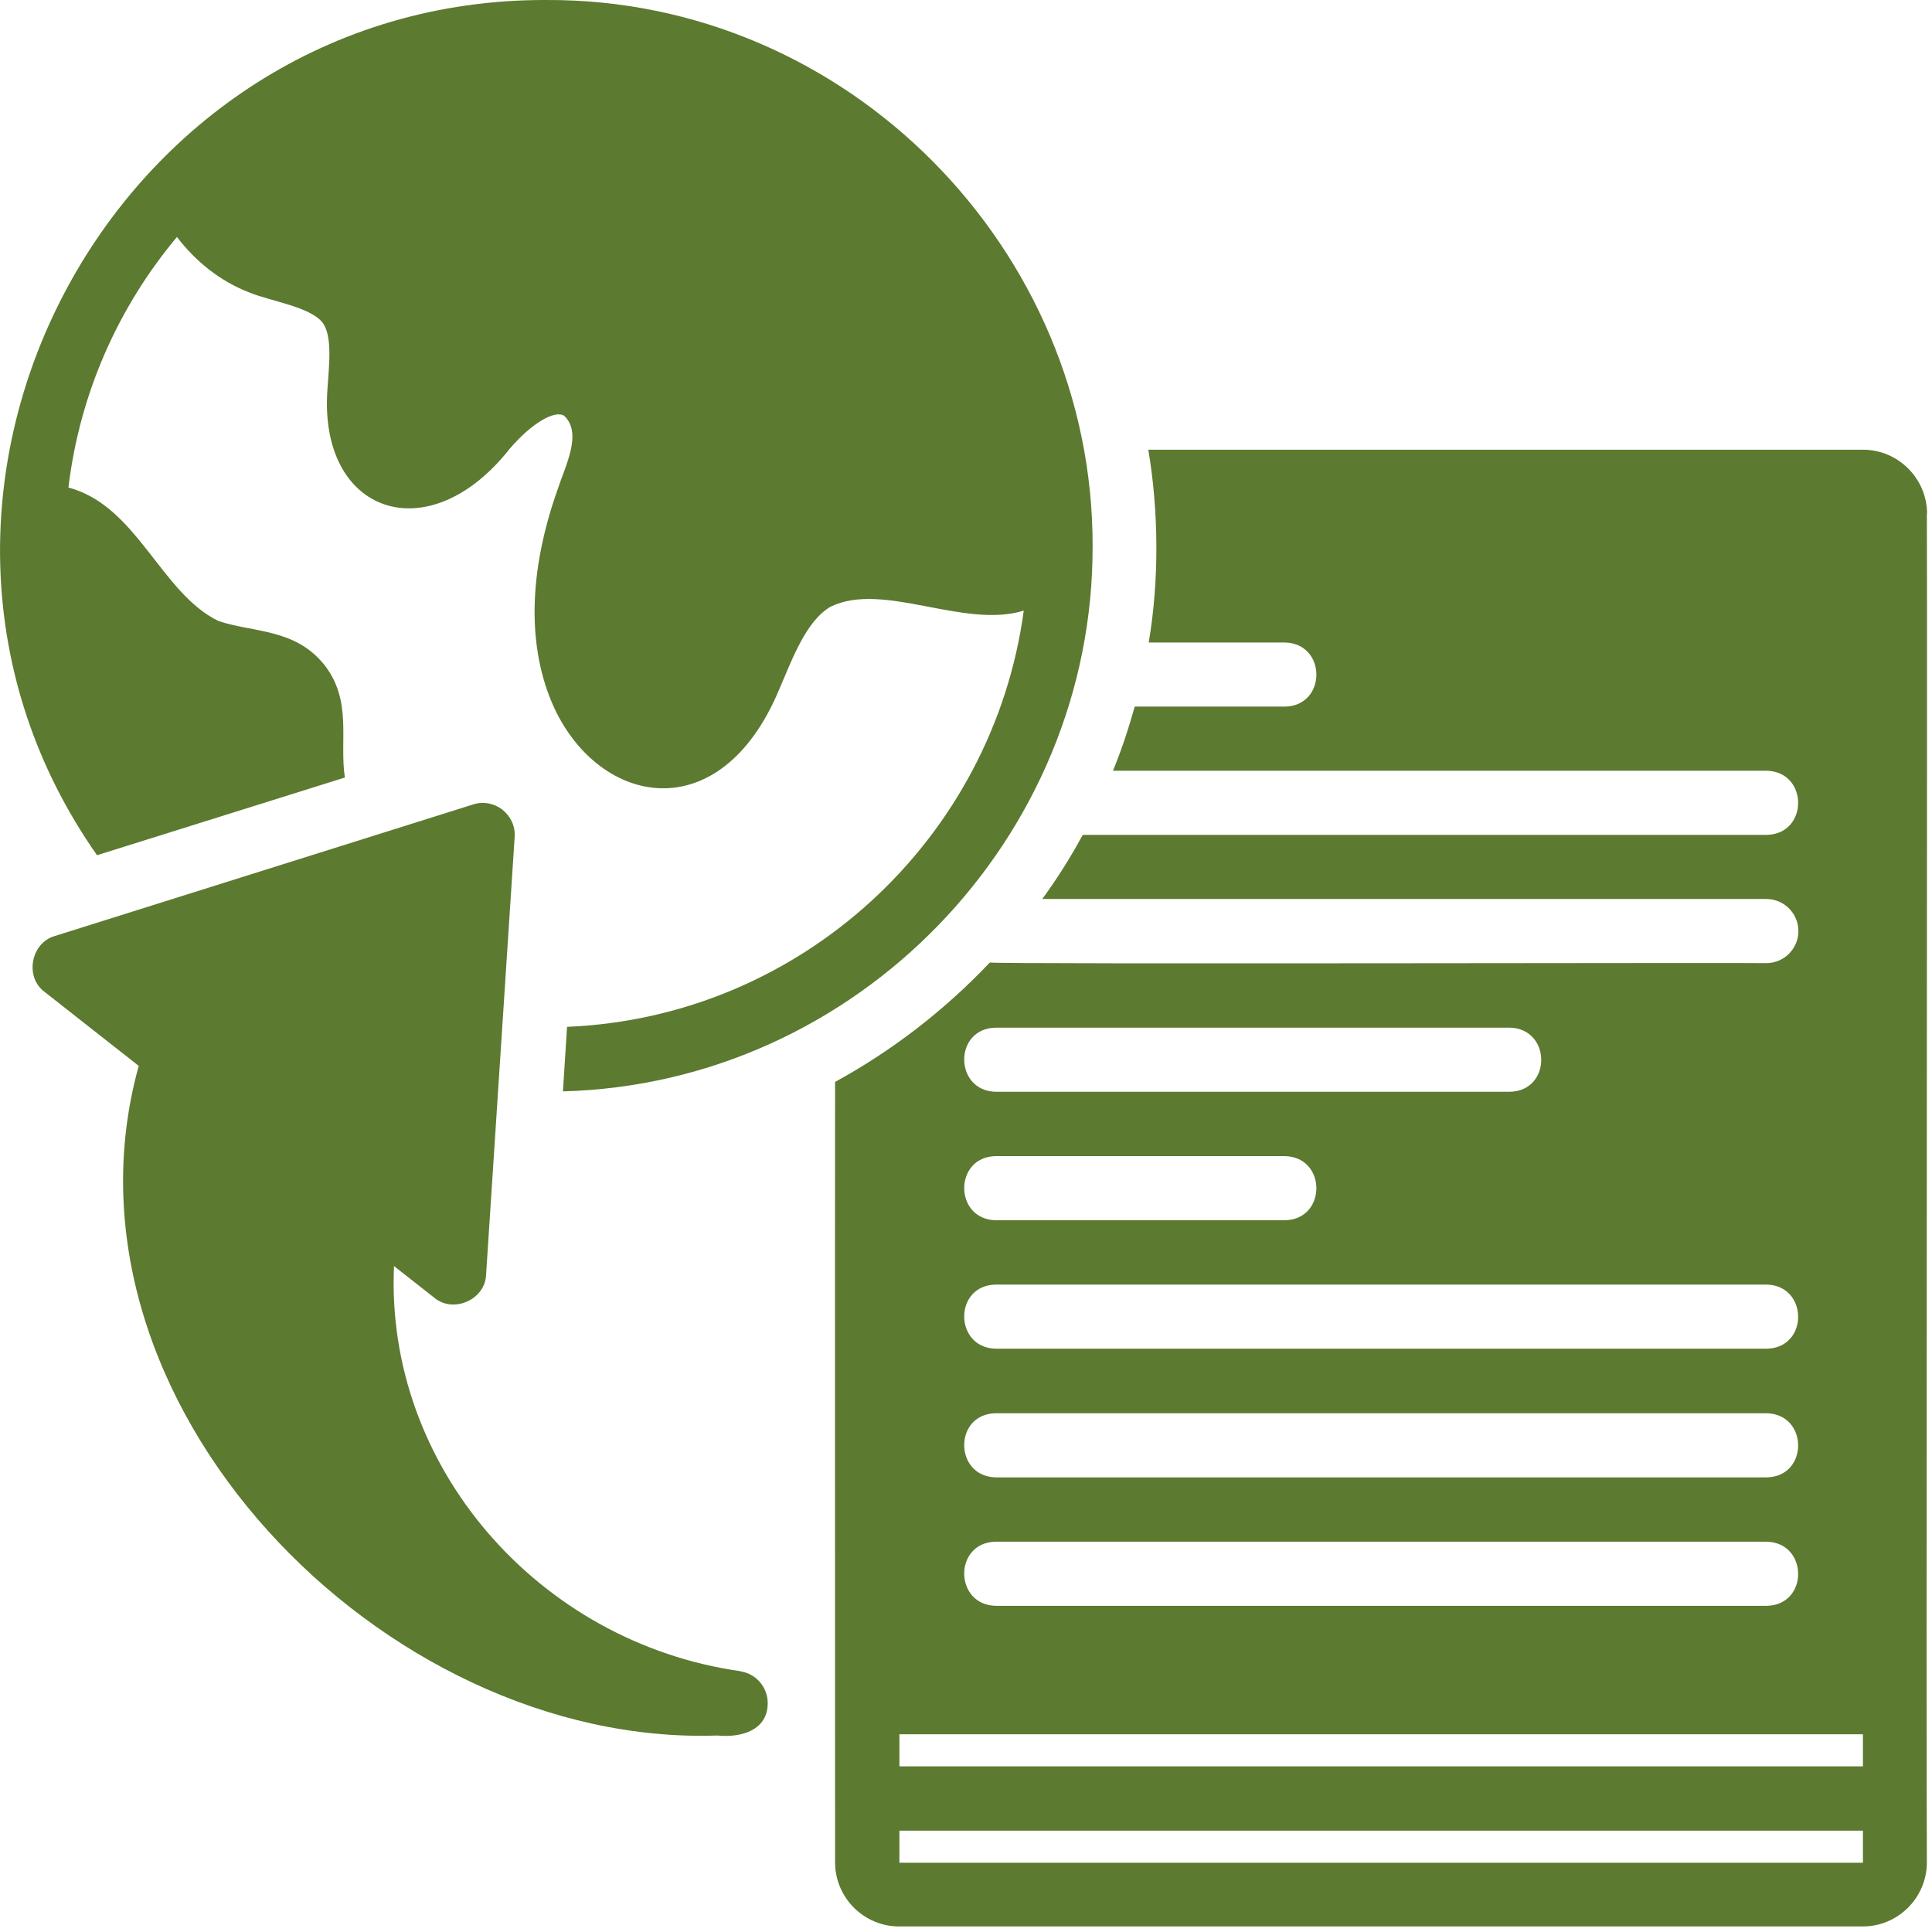 <svg width="94" height="94" viewBox="0 0 94 94" fill="none" xmlns="http://www.w3.org/2000/svg">
<g clip-path="url(#clip0_282_1626)">
<path d="M93.76 25C93.76 23.28 92.35 21.88 90.64 21.88H55.87C56.37 24.83 56.41 28.2 55.89 31.26H62.51C64.56 31.3 64.56 34.35 62.51 34.38H55.21C54.91 35.44 54.57 36.49 54.15 37.5H85.95C88 37.54 88 40.59 85.95 40.62H52.68C52.09 41.71 51.43 42.76 50.71 43.74H85.94C86.8 43.74 87.5 44.44 87.5 45.3C87.5 46.16 86.8 46.86 85.94 46.86C85.66 46.83 48.41 46.92 48.16 46.83C45.97 49.14 43.43 51.11 40.63 52.64C40.62 59.2 40.63 85.23 40.63 90.61C40.63 92.33 42.03 93.73 43.75 93.73H90.63C92.35 93.73 93.75 92.33 93.75 90.61C93.71 85.61 93.78 31.39 93.75 24.99L93.76 25ZM85.95 62.5C87.99 62.54 88.01 65.59 85.95 65.62H48.45C46.41 65.58 46.39 62.53 48.45 62.5H85.95ZM85.95 71.88H48.45C46.41 71.84 46.39 68.79 48.45 68.76H85.95C87.99 68.8 88.01 71.85 85.95 71.88ZM85.95 78.13H48.45C46.41 78.09 46.39 75.04 48.45 75.01H85.95C87.99 75.05 88.01 78.1 85.95 78.13ZM48.45 50H73.45C75.49 50.04 75.51 53.09 73.45 53.12H48.45C46.41 53.08 46.39 50.03 48.45 50ZM48.45 56.25H62.51C64.56 56.29 64.56 59.34 62.51 59.37H48.45C46.4 59.33 46.4 56.28 48.45 56.25ZM90.64 90.63H43.76V89.07H90.64V90.63ZM90.64 85.94H43.76V84.38H90.64V85.94Z" fill="#5C7A30"/>
<path d="M36.02 81.31C26.23 79.92 18.73 71.38 19.17 61.6L21.13 63.14C22.06 63.92 23.61 63.23 23.65 62.02L25.04 40.73C25.08 40.21 24.85 39.72 24.45 39.4C24.04 39.08 23.5 38.98 23.02 39.14L2.67 45.54C1.5 45.87 1.19 47.54 2.17 48.26L6.75 51.86C2.23 68.16 18.63 85 34.9 84.44C35.97 84.55 37.29 84.24 37.35 82.96C37.4 82.16 36.83 81.44 36.03 81.32L36.02 81.31Z" fill="#5C7A30"/>
<path d="M16.78 37.83C16.5 36.02 17.17 34.08 15.75 32.31C14.33 30.58 12.34 30.78 10.64 30.22C7.82 28.86 6.68 24.61 3.33 23.72C3.88 19.11 5.78 14.91 8.61 11.53C9.52 12.73 10.73 13.69 12.13 14.23C13.18 14.66 15.06 14.92 15.68 15.68C16.2 16.33 16 17.85 15.93 18.96C15.5 25.01 20.86 26.86 24.81 21.82C25.84 20.62 26.98 19.93 27.45 20.23C28.35 21.08 27.5 22.67 27.15 23.76C25.7 27.82 25.63 31.51 26.96 34.43C29.2 39.25 35.05 40.36 37.9 33.57C38.55 32.06 39.23 30.18 40.43 29.51C42.99 28.28 46.89 30.61 49.81 29.71C48.31 40.82 38.98 49.49 27.59 49.96L27.39 53.1C41.69 52.72 53.21 40.77 53.16 26.55C53.18 12.16 41.27 -0.07 26.57 -6.16122e-06C5.3 -0.06 -7.42 24.29 4.72 41.61L16.78 37.83Z" fill="#5C7A30"/>
</g>
<defs>
<clipPath id="clip0_282_1626">
<rect width="93.77" height="93.75" fill="white"/>
</clipPath>
</defs>
</svg>
